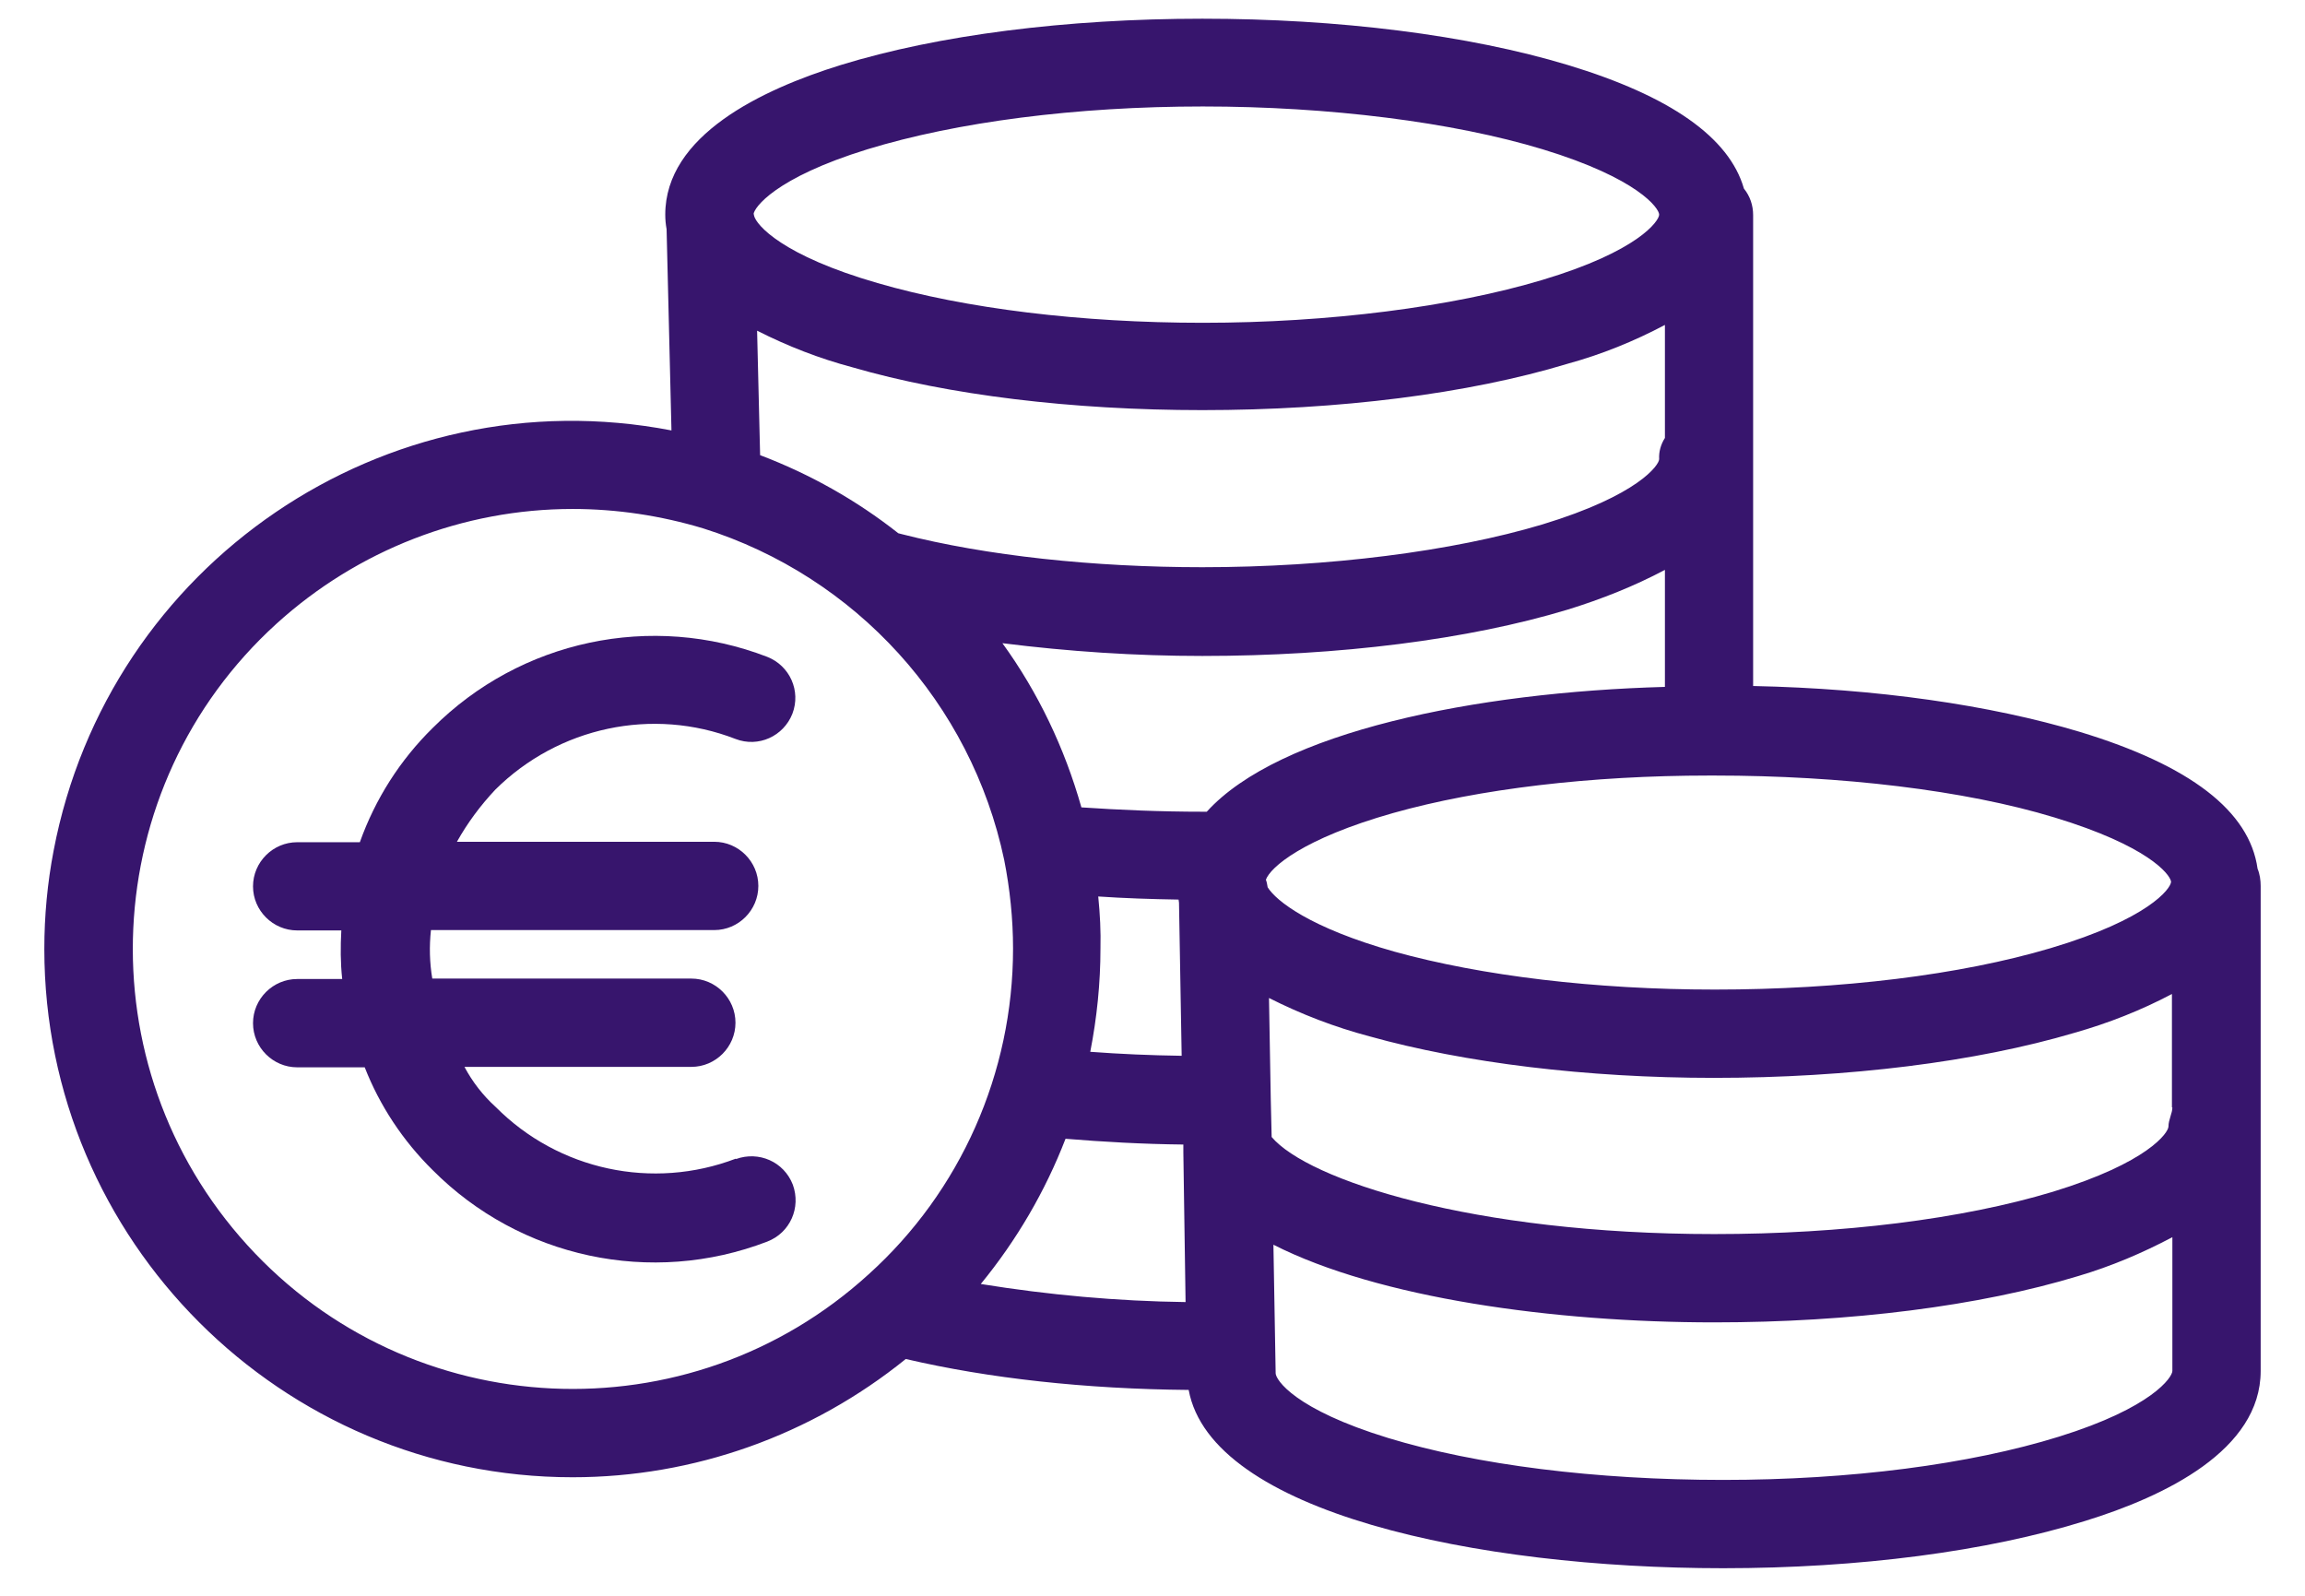 <svg width="26" height="18" viewBox="0 0 26 18" fill="none" xmlns="http://www.w3.org/2000/svg">
<g id="Group">
<path id="Vector" d="M25.465 9.799C25.375 9.151 24.709 8.634 23.459 8.255C22.448 7.952 21.169 7.767 19.775 7.738V2.426C19.775 2.316 19.74 2.212 19.671 2.127C19.506 1.55 18.839 1.082 17.684 0.733C16.564 0.395 15.101 0.211 13.562 0.211C12.029 0.211 10.581 0.395 9.485 0.733C8.584 1.012 7.504 1.53 7.504 2.421C7.504 2.476 7.509 2.53 7.519 2.585L7.574 4.855C4.343 4.233 1.222 6.359 0.605 9.594C0.535 9.958 0.5 10.331 0.5 10.704C0.5 13.99 3.173 16.663 6.459 16.663C7.828 16.663 9.152 16.19 10.217 15.329C11.153 15.548 12.248 15.668 13.408 15.678C13.662 17.057 16.649 17.689 19.437 17.689C20.97 17.689 22.414 17.5 23.519 17.156C24.425 16.877 25.5 16.355 25.5 15.464V9.993C25.5 9.928 25.49 9.858 25.465 9.799ZM9.784 1.684C10.79 1.376 12.134 1.201 13.568 1.201C14.991 1.201 16.385 1.376 17.401 1.684C18.481 2.013 18.715 2.351 18.715 2.421C18.715 2.491 18.481 2.834 17.396 3.158C16.385 3.461 14.991 3.641 13.568 3.641C12.194 3.641 10.889 3.481 9.899 3.193C8.828 2.884 8.53 2.54 8.505 2.431C8.505 2.421 8.505 2.416 8.5 2.416C8.505 2.346 8.734 2.008 9.784 1.684ZM18.78 3.665V4.94C18.735 5.01 18.71 5.094 18.715 5.179C18.715 5.244 18.481 5.587 17.396 5.916C16.385 6.219 14.986 6.398 13.562 6.398C12.333 6.398 11.128 6.269 10.172 6.025C10.158 6.02 10.148 6.02 10.133 6.015C9.66 5.642 9.137 5.348 8.574 5.134L8.54 3.73C8.883 3.904 9.242 4.044 9.615 4.143C10.695 4.457 12.094 4.626 13.562 4.626C15.101 4.626 16.564 4.442 17.679 4.104C18.063 3.999 18.431 3.85 18.78 3.665ZM9.799 14.373C7.773 16.22 4.632 16.071 2.79 14.045C0.948 12.019 1.092 8.878 3.118 7.036C4.034 6.204 5.224 5.741 6.459 5.741C6.957 5.741 7.454 5.816 7.932 5.96C9.655 6.503 10.954 7.932 11.327 9.699C11.392 10.027 11.427 10.366 11.427 10.7C11.427 12.103 10.835 13.438 9.799 14.373ZM11.063 14.483C11.467 13.99 11.79 13.438 12.019 12.845C12.443 12.88 12.89 12.905 13.348 12.91V12.999L13.373 14.687C12.602 14.677 11.83 14.607 11.063 14.483ZM12.388 10.112C12.681 10.132 12.985 10.142 13.294 10.147C13.294 10.157 13.299 10.172 13.299 10.182L13.329 11.909C12.975 11.904 12.632 11.889 12.298 11.864C12.373 11.481 12.413 11.088 12.413 10.7C12.418 10.505 12.408 10.311 12.388 10.112ZM13.612 9.156H13.568C13.09 9.156 12.627 9.136 12.198 9.107C12.009 8.439 11.711 7.812 11.307 7.255C12.054 7.349 12.806 7.399 13.562 7.399C15.101 7.399 16.564 7.215 17.684 6.876C18.068 6.757 18.431 6.613 18.78 6.428V7.748C16.639 7.807 14.429 8.255 13.612 9.156ZM14.279 9.923C14.329 9.784 14.693 9.46 15.713 9.171C16.684 8.897 17.948 8.748 19.277 8.748H19.342C20.766 8.748 22.16 8.912 23.175 9.221C24.226 9.54 24.474 9.858 24.489 9.943V9.948C24.485 10.023 24.236 10.366 23.13 10.695C22.11 10.998 20.766 11.162 19.342 11.162C17.998 11.162 16.714 11.008 15.728 10.734C14.777 10.466 14.394 10.162 14.299 10.008C14.294 9.978 14.289 9.948 14.279 9.923ZM24.504 15.464C24.504 15.533 24.28 15.877 23.225 16.205C22.215 16.519 20.87 16.693 19.437 16.693C17.998 16.693 16.654 16.524 15.658 16.22C14.603 15.897 14.389 15.563 14.389 15.489V15.479L14.364 14.04C15.549 14.642 17.525 14.916 19.337 14.916C20.875 14.916 22.329 14.732 23.444 14.393C23.812 14.284 24.166 14.134 24.504 13.955V15.464ZM24.46 12.706C24.46 12.775 24.231 13.114 23.155 13.443C22.135 13.751 20.781 13.92 19.337 13.92C16.604 13.92 14.752 13.308 14.344 12.825L14.334 12.397L14.314 11.257C14.678 11.441 15.056 11.586 15.449 11.69C16.52 11.989 17.898 12.158 19.332 12.158C20.846 12.158 22.289 11.979 23.399 11.65C23.783 11.541 24.151 11.396 24.499 11.212V12.492H24.504C24.504 12.556 24.46 12.631 24.46 12.706Z" fill="#37156D"/>
<path id="Vector_2" d="M8.943 13.363C8.843 13.104 8.559 12.98 8.301 13.074V13.069C7.36 13.428 6.299 13.199 5.592 12.487C5.448 12.357 5.329 12.203 5.239 12.034H7.798C8.072 12.034 8.296 11.81 8.296 11.536C8.296 11.262 8.072 11.038 7.798 11.038H4.876C4.846 10.859 4.841 10.675 4.861 10.491H8.057C8.33 10.491 8.554 10.267 8.554 9.993C8.554 9.719 8.33 9.495 8.057 9.495H5.154C5.274 9.281 5.418 9.087 5.587 8.907C6.299 8.201 7.36 7.972 8.296 8.335C8.554 8.435 8.838 8.305 8.938 8.051C9.037 7.792 8.908 7.509 8.654 7.409C7.35 6.906 5.871 7.22 4.881 8.211C4.512 8.574 4.233 9.012 4.059 9.5H3.352C3.079 9.5 2.854 9.724 2.854 9.998C2.854 10.271 3.079 10.495 3.352 10.495H3.85C3.84 10.68 3.84 10.859 3.86 11.043H3.352C3.079 11.043 2.854 11.267 2.854 11.541C2.854 11.815 3.079 12.039 3.352 12.039H4.114C4.283 12.472 4.547 12.87 4.881 13.199C5.866 14.189 7.345 14.508 8.654 14.005C8.913 13.905 9.037 13.622 8.943 13.363Z" fill="#37156D"/>
</g>
</svg>
